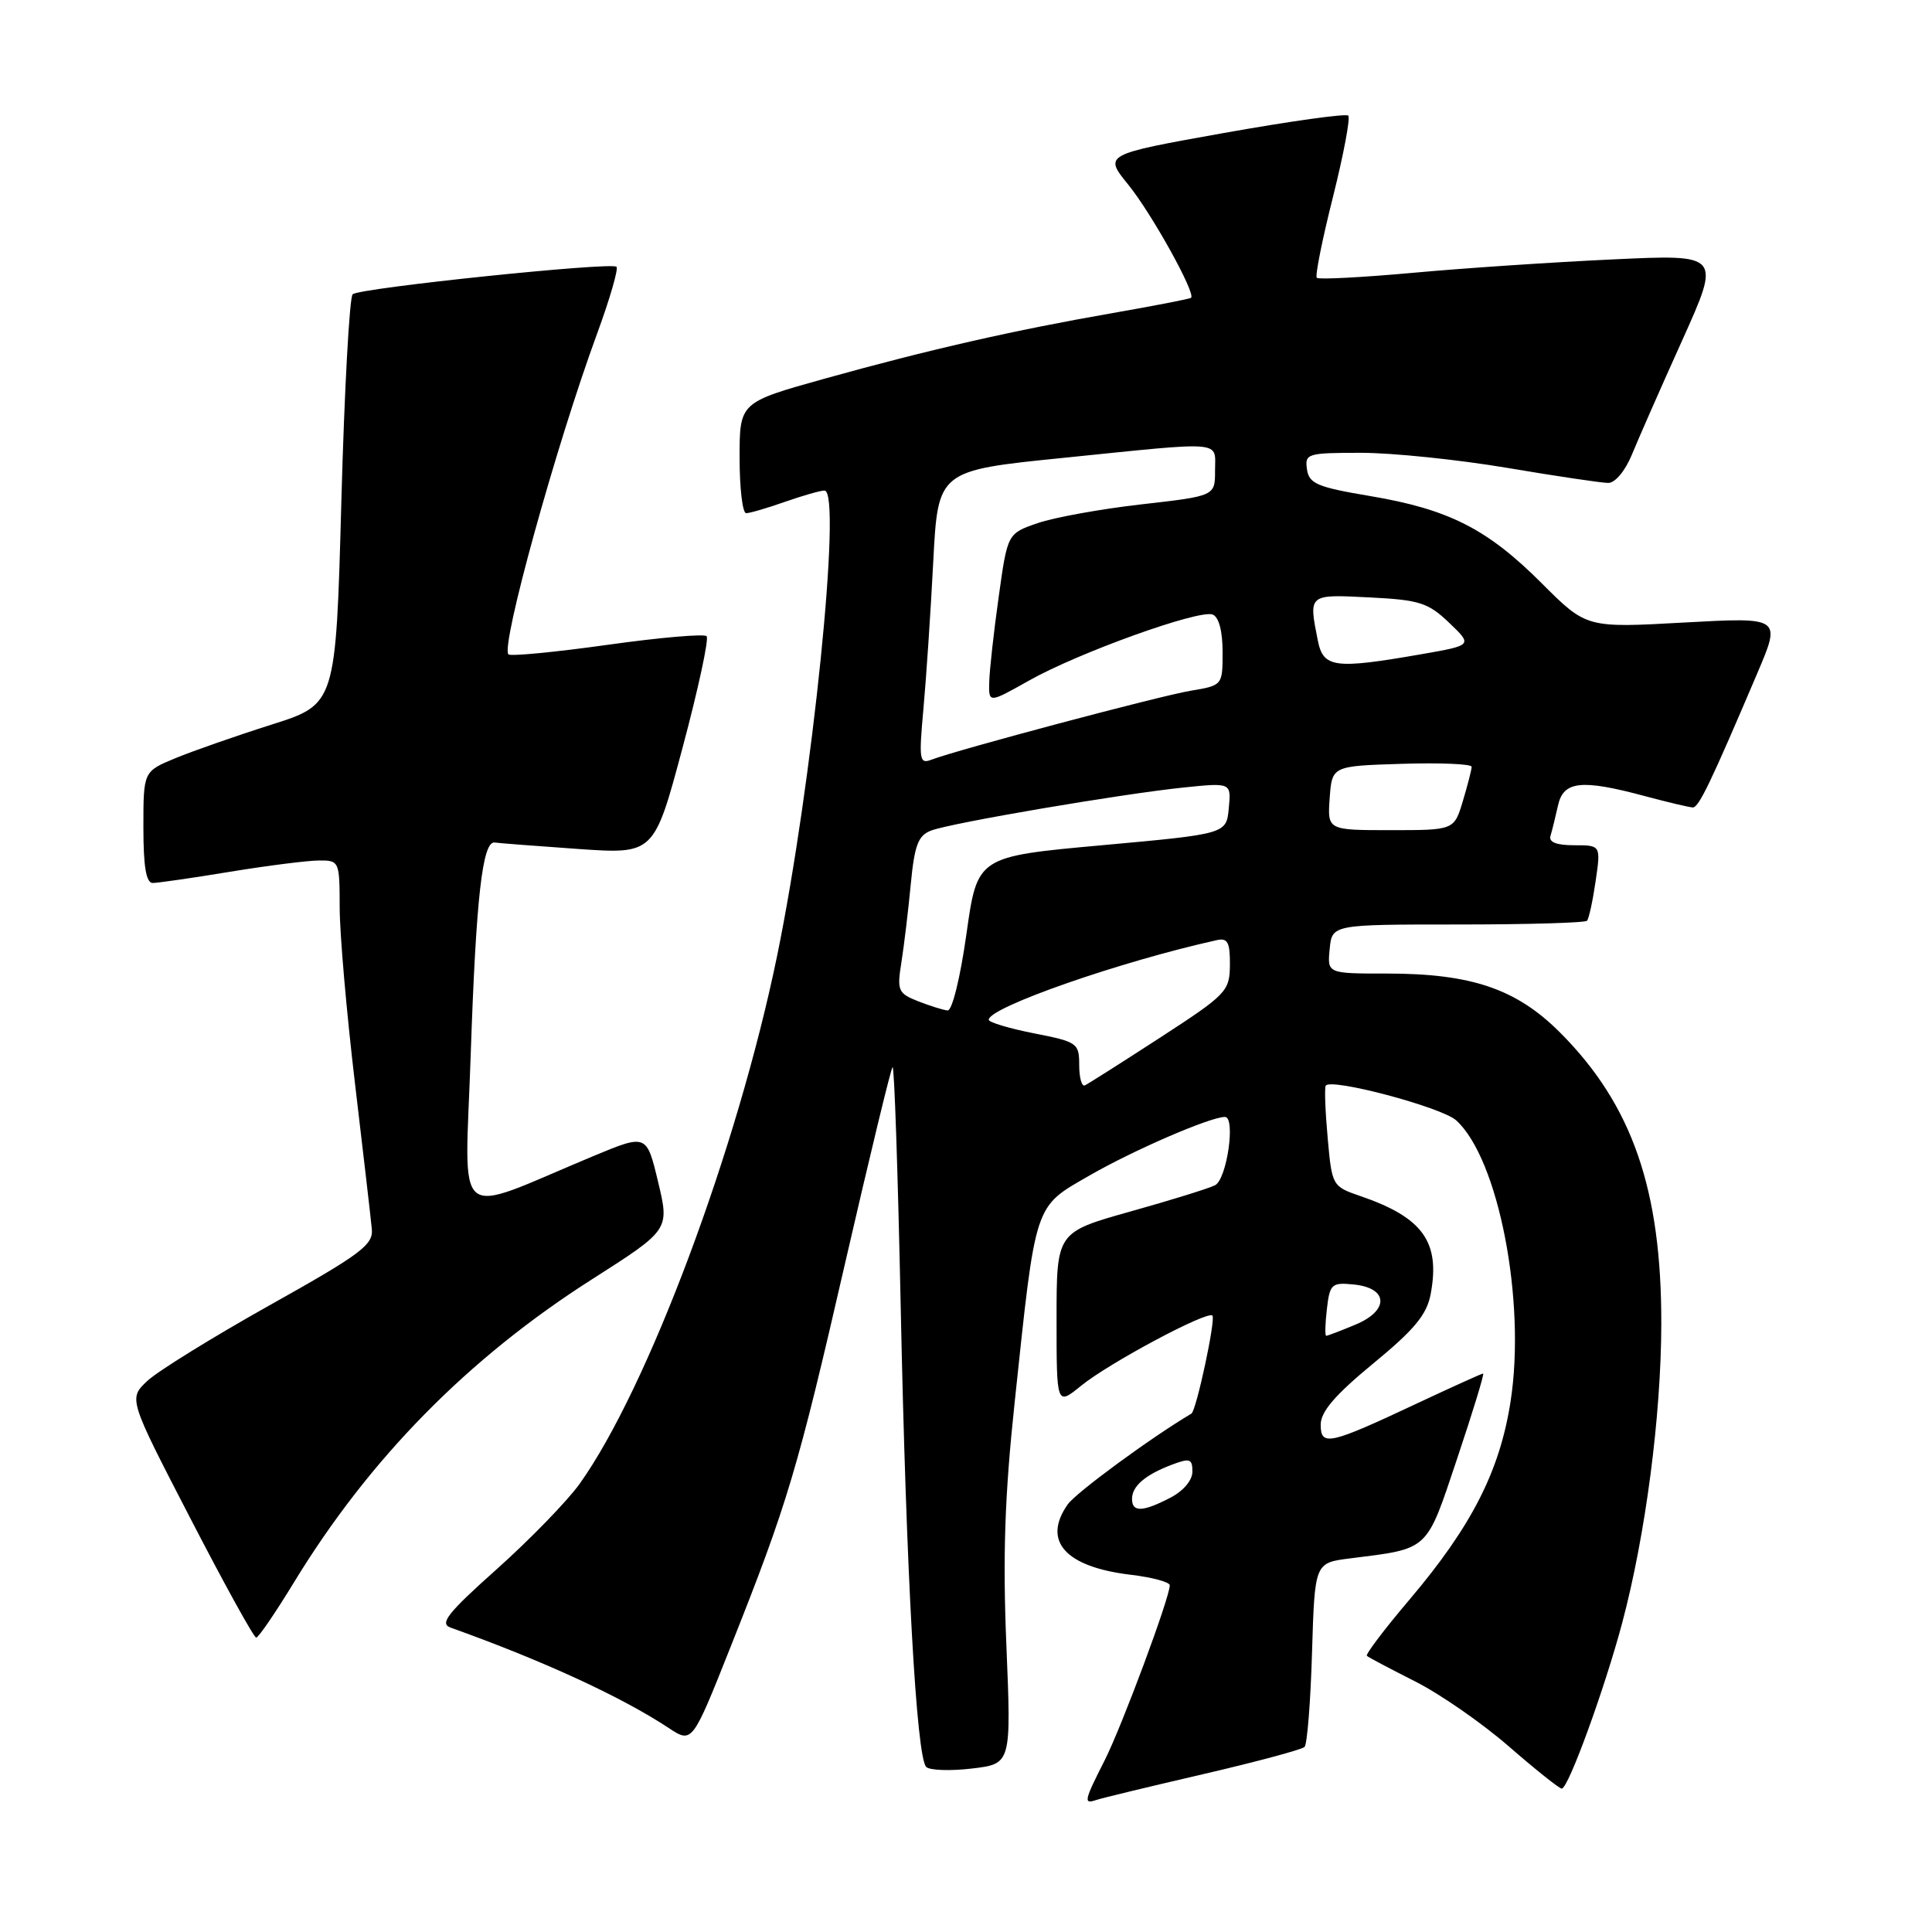 <?xml version="1.0" encoding="UTF-8" standalone="no"?>
<!DOCTYPE svg PUBLIC "-//W3C//DTD SVG 1.1//EN" "http://www.w3.org/Graphics/SVG/1.1/DTD/svg11.dtd" >
<svg xmlns="http://www.w3.org/2000/svg" xmlns:xlink="http://www.w3.org/1999/xlink" version="1.1" viewBox="0 0 256 256">
 <g >
 <path fill="currentColor"
d=" M 159.36 235.10 C 166.43 233.46 172.50 231.83 172.86 231.48 C 173.21 231.12 173.66 225.49 173.85 218.96 C 174.21 207.09 174.21 207.09 178.85 206.50 C 189.47 205.16 188.93 205.66 193.09 193.24 C 195.16 187.06 196.71 182.00 196.52 182.00 C 196.34 182.00 192.44 183.77 187.85 185.92 C 176.11 191.44 175.00 191.69 175.00 188.77 C 175.00 187.05 176.92 184.82 181.96 180.67 C 187.42 176.18 189.06 174.20 189.57 171.48 C 190.87 164.56 188.54 161.32 180.24 158.48 C 176.55 157.21 176.49 157.12 175.93 150.85 C 175.61 147.36 175.49 144.22 175.66 143.87 C 176.20 142.77 191.01 146.70 192.95 148.45 C 198.56 153.53 202.22 172.44 200.16 185.69 C 198.73 194.93 194.99 202.25 186.78 211.94 C 183.45 215.86 180.91 219.22 181.12 219.41 C 181.33 219.61 184.20 221.12 187.50 222.79 C 190.80 224.45 196.39 228.33 199.93 231.41 C 203.46 234.48 206.62 237.00 206.94 237.00 C 207.81 237.00 212.64 223.73 214.96 215.00 C 218.05 203.37 220.11 187.59 220.13 175.44 C 220.17 157.62 216.27 146.40 206.74 136.84 C 200.94 131.03 194.99 129.00 183.76 129.00 C 175.87 129.00 175.87 129.00 176.19 125.75 C 176.50 122.50 176.50 122.50 193.16 122.50 C 202.33 122.50 210.03 122.28 210.29 122.00 C 210.54 121.72 211.05 119.36 211.43 116.75 C 212.12 112.00 212.12 112.00 208.59 112.00 C 206.23 112.00 205.19 111.59 205.45 110.75 C 205.66 110.06 206.10 108.26 206.44 106.75 C 207.15 103.48 209.52 103.22 218.00 105.50 C 221.03 106.31 223.86 106.98 224.31 106.99 C 225.10 107.00 226.71 103.64 232.88 89.14 C 236.01 81.78 236.01 81.78 223.11 82.49 C 210.21 83.21 210.21 83.21 204.28 77.28 C 197.07 70.07 191.97 67.48 181.50 65.72 C 174.54 64.55 173.46 64.09 173.18 62.19 C 172.88 60.10 173.22 60.00 180.36 60.00 C 184.49 60.00 193.18 60.90 199.68 61.99 C 206.18 63.09 212.22 63.99 213.10 63.99 C 214.01 64.00 215.35 62.39 216.23 60.25 C 217.07 58.19 220.07 51.37 222.90 45.10 C 228.03 33.70 228.03 33.70 213.77 34.37 C 205.92 34.73 193.97 35.53 187.21 36.15 C 180.46 36.76 174.73 37.06 174.48 36.81 C 174.24 36.57 175.20 31.75 176.62 26.12 C 178.03 20.48 178.95 15.62 178.65 15.32 C 178.36 15.02 170.94 16.06 162.18 17.62 C 146.25 20.47 146.25 20.47 149.51 24.48 C 152.61 28.31 158.49 38.90 157.82 39.46 C 157.64 39.61 153.00 40.51 147.50 41.47 C 134.40 43.75 123.06 46.33 109.25 50.18 C 98.00 53.32 98.00 53.32 98.00 60.66 C 98.00 64.70 98.39 68.00 98.87 68.00 C 99.36 68.00 101.66 67.32 104.00 66.50 C 106.34 65.68 108.70 65.00 109.25 65.00 C 111.61 65.00 107.64 103.96 102.97 126.66 C 97.71 152.22 85.81 184.01 76.80 196.62 C 75.18 198.88 70.26 203.95 65.87 207.88 C 59.32 213.72 58.21 215.13 59.69 215.66 C 71.98 220.06 82.30 224.81 88.61 228.97 C 91.72 231.02 91.72 231.02 96.79 218.26 C 104.37 199.20 105.69 194.77 112.03 167.16 C 115.24 153.22 118.04 141.62 118.27 141.40 C 118.50 141.17 118.98 155.50 119.35 173.24 C 120.08 208.51 121.43 232.83 122.73 234.13 C 123.18 234.58 125.91 234.68 128.78 234.34 C 134.00 233.72 134.00 233.72 133.35 218.00 C 132.86 206.21 133.13 198.19 134.44 185.89 C 137.29 159.03 136.96 160.02 144.42 155.73 C 150.26 152.37 160.37 148.00 162.31 148.00 C 163.76 148.00 162.57 156.26 161.00 157.05 C 160.18 157.47 155.11 159.04 149.75 160.54 C 140.00 163.28 140.00 163.28 140.00 174.77 C 140.00 186.26 140.00 186.26 143.25 183.62 C 146.96 180.60 159.98 173.65 160.65 174.32 C 161.12 174.78 158.52 186.92 157.87 187.31 C 152.49 190.50 142.56 197.79 141.47 199.35 C 138.07 204.21 141.17 207.64 149.87 208.67 C 152.69 209.01 155.00 209.63 155.00 210.06 C 155.00 211.69 148.67 228.70 146.39 233.22 C 143.64 238.64 143.55 239.09 145.25 238.51 C 145.94 238.27 152.29 236.74 159.36 235.10 Z  M 38.91 209.74 C 48.92 193.30 62.00 179.99 78.45 169.51 C 88.72 162.96 88.72 162.96 87.20 156.60 C 85.68 150.25 85.68 150.25 78.59 153.20 C 59.70 161.08 61.60 162.64 62.37 139.80 C 63.08 118.89 63.93 111.39 65.56 111.64 C 66.08 111.72 71.04 112.10 76.58 112.49 C 86.67 113.19 86.67 113.19 90.45 99.05 C 92.53 91.27 93.96 84.63 93.63 84.30 C 93.30 83.96 87.36 84.48 80.45 85.45 C 73.53 86.42 67.65 86.98 67.37 86.71 C 66.32 85.65 73.67 59.04 79.13 44.18 C 80.81 39.60 81.96 35.63 81.69 35.35 C 81.02 34.69 47.72 38.15 46.73 38.99 C 46.31 39.35 45.63 51.72 45.23 66.47 C 44.50 93.31 44.50 93.31 36.00 96.01 C 31.32 97.49 25.59 99.50 23.25 100.46 C 19.00 102.22 19.00 102.22 19.00 109.61 C 19.00 114.86 19.36 117.00 20.25 117.00 C 20.94 116.99 25.55 116.33 30.50 115.51 C 35.45 114.70 40.74 114.03 42.25 114.02 C 44.96 114.00 45.00 114.10 45.01 120.25 C 45.01 123.69 45.92 134.15 47.03 143.50 C 48.14 152.85 49.15 161.57 49.27 162.87 C 49.47 164.95 47.79 166.20 35.77 172.93 C 28.22 177.16 20.91 181.68 19.53 182.97 C 17.02 185.33 17.02 185.33 25.21 201.16 C 29.71 209.87 33.64 217.00 33.95 216.99 C 34.25 216.99 36.48 213.72 38.91 209.74 Z  M 150.00 198.62 C 150.00 196.92 151.73 195.43 155.28 194.08 C 157.66 193.18 158.00 193.29 158.00 195.00 C 158.00 196.15 156.79 197.58 155.05 198.47 C 151.40 200.36 150.00 200.40 150.00 198.62 Z  M 175.82 173.45 C 176.20 170.14 176.45 169.91 179.36 170.20 C 183.97 170.65 184.12 173.64 179.61 175.52 C 177.66 176.33 175.92 177.00 175.73 177.00 C 175.55 177.00 175.59 175.40 175.82 173.45 Z  M 143.00 141.13 C 143.00 138.22 142.76 138.05 137.00 136.92 C 133.70 136.27 131.01 135.46 131.01 135.12 C 131.05 133.47 148.49 127.39 161.25 124.57 C 162.67 124.26 162.99 124.87 162.97 127.84 C 162.94 131.35 162.55 131.75 153.72 137.49 C 148.65 140.78 144.16 143.63 143.75 143.82 C 143.34 144.01 143.00 142.80 143.00 141.13 Z  M 121.65 132.67 C 119.00 131.62 118.84 131.26 119.44 127.52 C 119.79 125.31 120.35 120.65 120.68 117.17 C 121.18 111.96 121.66 110.70 123.39 110.05 C 126.08 109.03 148.54 105.21 156.82 104.35 C 163.15 103.70 163.15 103.70 162.82 107.10 C 162.50 110.50 162.50 110.50 146.00 112.00 C 129.50 113.50 129.50 113.50 128.06 123.75 C 127.24 129.58 126.16 133.95 125.56 133.89 C 124.98 133.84 123.22 133.28 121.65 132.67 Z  M 176.19 105.75 C 176.50 101.50 176.50 101.50 185.75 101.21 C 190.84 101.05 195.00 101.23 195.00 101.60 C 195.00 101.97 194.48 104.01 193.84 106.13 C 192.68 110.00 192.68 110.00 184.28 110.00 C 175.89 110.00 175.89 110.00 176.19 105.75 Z  M 122.36 93.92 C 122.73 89.84 123.32 81.07 123.66 74.43 C 124.29 62.35 124.29 62.35 140.89 60.67 C 162.52 58.47 161.00 58.34 161.00 62.36 C 161.00 65.72 161.00 65.72 151.24 66.83 C 145.88 67.44 139.69 68.56 137.49 69.32 C 133.50 70.69 133.50 70.69 132.33 79.10 C 131.68 83.72 131.12 88.78 131.08 90.35 C 131.00 93.19 131.00 93.19 136.33 90.19 C 142.86 86.50 158.88 80.74 160.68 81.43 C 161.50 81.74 162.00 83.63 162.00 86.38 C 162.00 90.82 162.00 90.82 157.75 91.53 C 153.60 92.23 126.92 99.33 123.43 100.66 C 121.83 101.28 121.74 100.72 122.36 93.92 Z  M 174.62 84.88 C 173.39 78.69 173.32 78.75 181.45 79.16 C 188.10 79.49 189.24 79.86 192.02 82.52 C 195.14 85.50 195.14 85.50 188.32 86.69 C 176.82 88.69 175.35 88.50 174.62 84.88 Z "/>
</g>
</svg>